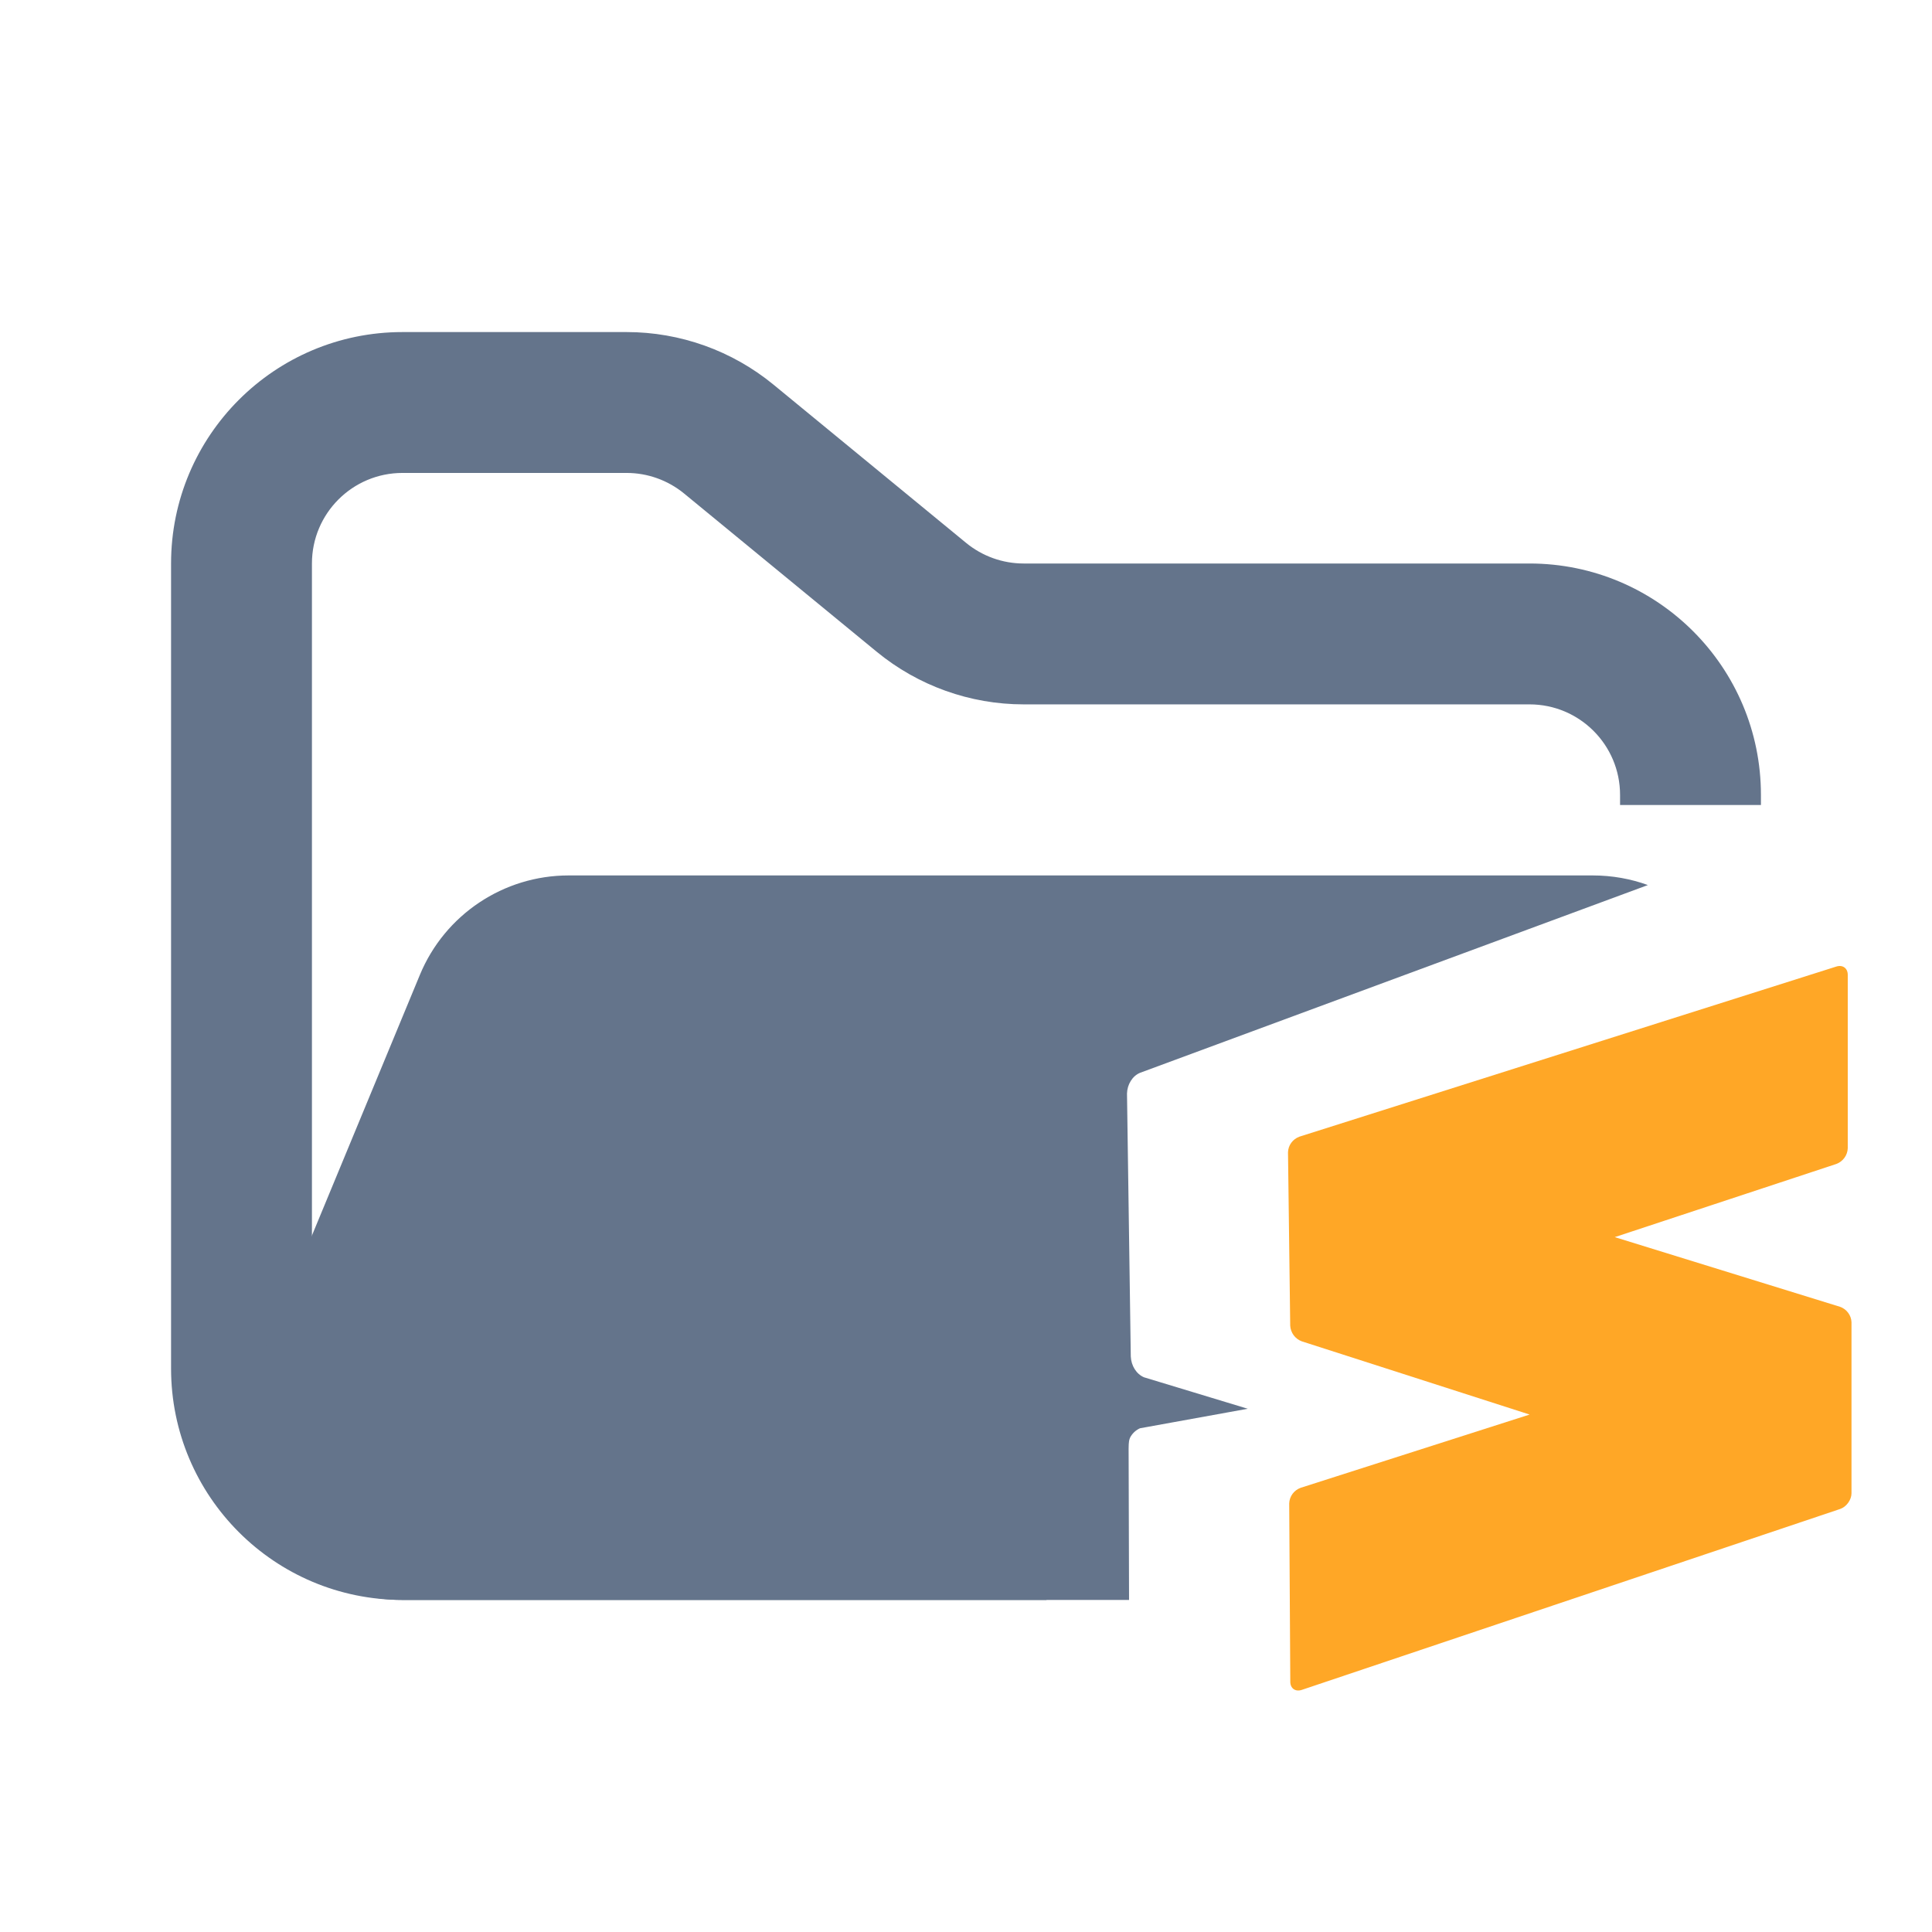 <svg width="48" height="48" viewBox="0 0 48 48" fill="none" xmlns="http://www.w3.org/2000/svg">
<path fill-rule="evenodd" clip-rule="evenodd" d="M10 8.25C6.824 8.25 4.25 10.824 4.25 14V34C4.25 37.176 6.824 39.75 10 39.75H26V36.25H10C8.757 36.25 7.75 35.243 7.75 34V14C7.75 12.757 8.757 11.75 10 11.75H15.568C16.089 11.75 16.593 11.931 16.996 12.261L21.782 16.193C22.811 17.038 24.101 17.5 25.432 17.5H38C39.243 17.5 40.25 18.507 40.25 19.75V20H43.75V19.75C43.75 16.574 41.176 14 38 14H25.432C24.911 14 24.407 13.819 24.004 13.489L19.218 9.557C18.189 8.712 16.899 8.25 15.568 8.25H10Z" fill="#64748B"/>
<path fill-rule="evenodd" clip-rule="evenodd" d="M28.421 34.218L31 35L28.323 35.485C28.231 35.525 28.151 35.594 28.094 35.686C28.045 35.764 28.043 35.856 28.041 35.951C28.041 35.967 28.041 35.984 28.04 36L28.051 39.75H9.986C7.136 39.75 5.2 36.853 6.291 34.219L10.432 24.22C11.051 22.725 12.51 21.75 14.128 21.75L15.182 21.75H21.705L39.569 21.75C40.056 21.75 40.517 21.835 40.941 21.989L28.321 26.655C28.229 26.694 28.15 26.764 28.093 26.856C28.036 26.947 28.003 27.056 28 27.169L28.094 33.701C28.099 33.815 28.133 33.924 28.191 34.016C28.249 34.108 28.329 34.178 28.421 34.218Z" fill="#64748B"/>
<path fill-rule="evenodd" clip-rule="evenodd" d="M38.003 35.144L32.342 33.325C32.261 33.295 32.191 33.242 32.14 33.173C32.09 33.104 32.06 33.022 32.055 32.937L32 28.627C32.003 28.542 32.031 28.46 32.081 28.392C32.131 28.323 32.201 28.271 32.281 28.241L45.622 24.014C45.781 23.963 45.907 24.055 45.907 24.219V28.528C45.904 28.613 45.875 28.696 45.825 28.765C45.774 28.835 45.704 28.888 45.624 28.918L40.118 30.736L45.715 32.467C45.796 32.495 45.866 32.547 45.917 32.616C45.968 32.684 45.997 32.766 46 32.851V37.099C46 37.262 45.875 37.437 45.718 37.49L32.342 41.985C32.185 42.038 32.058 41.948 32.057 41.785L32.03 37.351C32.033 37.266 32.062 37.184 32.112 37.115C32.162 37.047 32.232 36.994 32.312 36.965L38.003 35.144Z" fill="#FFA726"/>
</svg>
